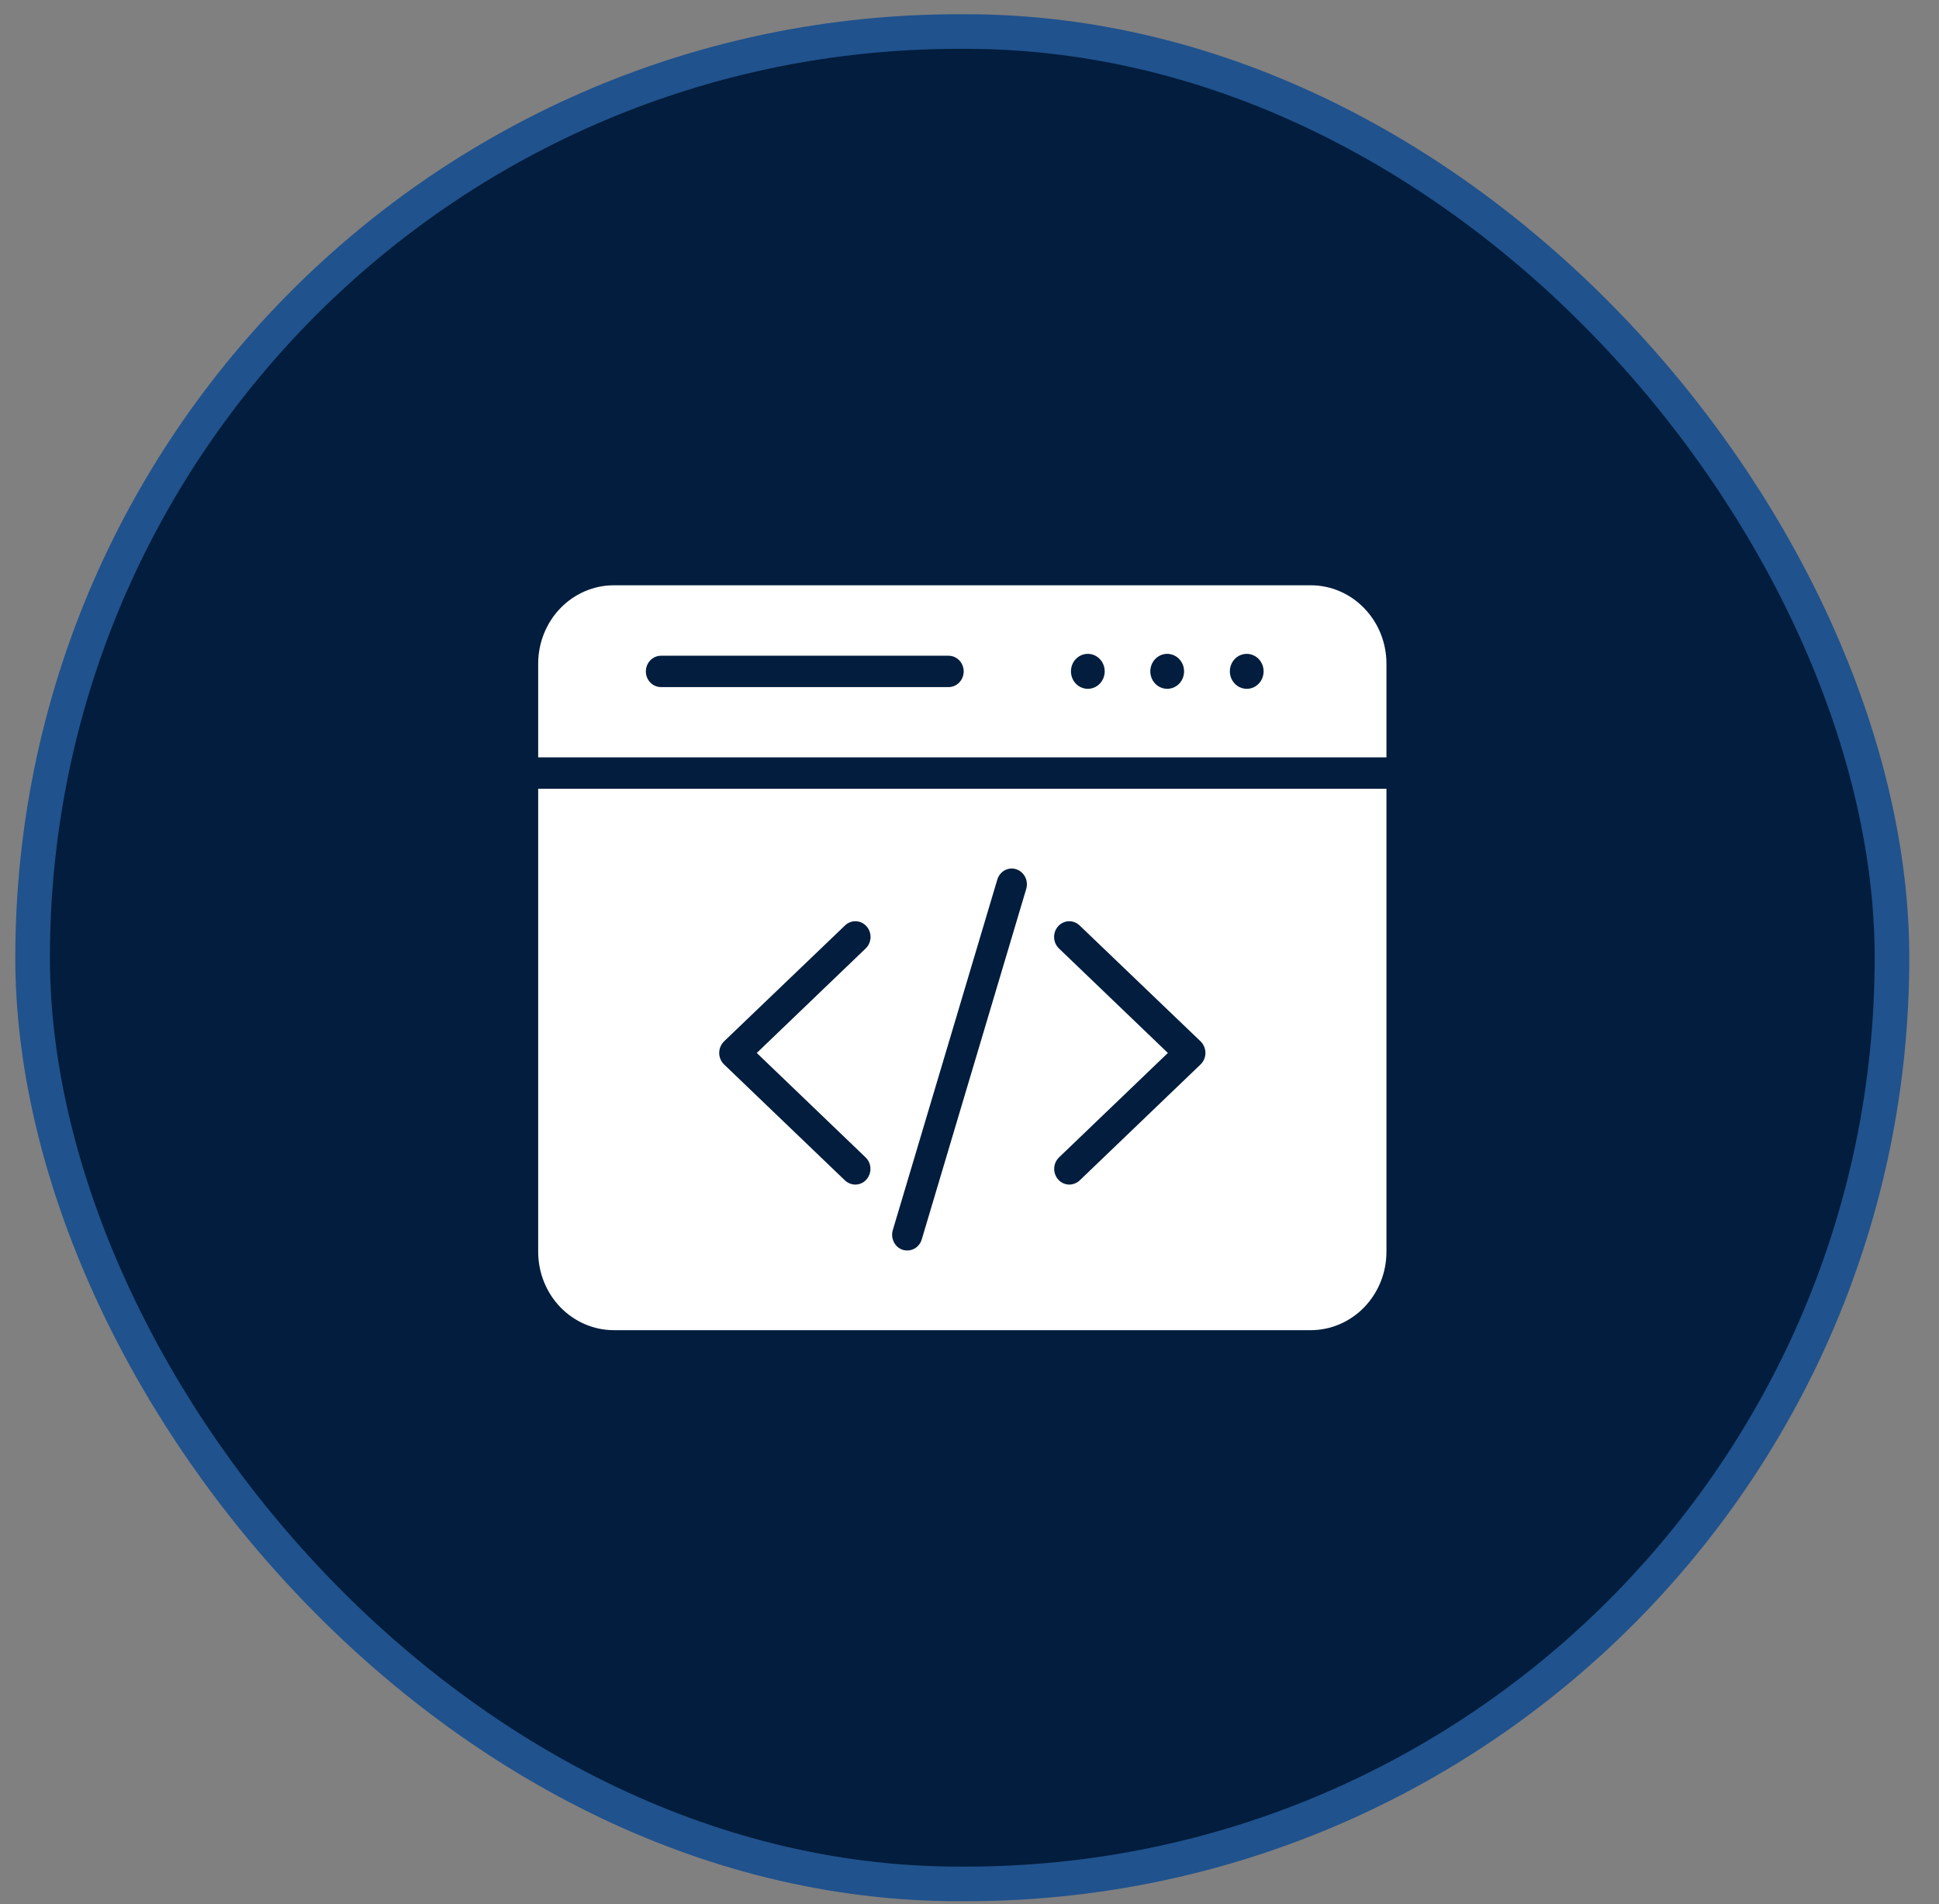 <svg
                              xmlns="http://www.w3.org/2000/svg"
                              width="56"
                              height="55"
                              viewBox="0 0 56 55"
                              fill="none"
                            >
                              <rect x="0" y="0" width="56" height="55" fill="#808080" stroke="none"/>
                              <rect
                                x="0.942"
                                y="0.911"
                                width="53.7"
                                height="53.501"
                                rx="26.751"
                                fill="#021D3D"
                              ></rect>
                              <rect
                                x="0.942"
                                y="0.911"
                                width="53.7"
                                height="53.501"
                                rx="26.751"
                                stroke="#20528D"
                                strokeWidth="0.83"
                              ></rect>
                              <path
                                d="M37.855 16.904H17.73C17.15 16.904 16.594 17.143 16.183 17.568C15.773 17.993 15.543 18.569 15.543 19.17V21.875H40.042V19.17C40.042 18.569 39.812 17.993 39.401 17.568C38.991 17.143 38.435 16.904 37.855 16.904ZM27.394 19.845H19.091C18.975 19.845 18.863 19.797 18.781 19.712C18.699 19.627 18.653 19.512 18.653 19.392C18.653 19.272 18.699 19.157 18.781 19.072C18.863 18.987 18.975 18.939 19.091 18.939H27.394C27.51 18.939 27.622 18.987 27.704 19.072C27.786 19.157 27.832 19.272 27.832 19.392C27.832 19.512 27.786 19.627 27.704 19.712C27.622 19.797 27.51 19.845 27.394 19.845ZM31.419 19.895C31.323 19.895 31.228 19.866 31.148 19.811C31.067 19.755 31.004 19.677 30.967 19.584C30.93 19.492 30.92 19.39 30.939 19.292C30.957 19.194 31.004 19.103 31.072 19.032C31.141 18.962 31.228 18.913 31.323 18.894C31.417 18.875 31.516 18.885 31.605 18.923C31.694 18.962 31.77 19.027 31.824 19.11C31.877 19.194 31.905 19.292 31.905 19.392C31.904 19.525 31.853 19.653 31.762 19.747C31.671 19.841 31.548 19.894 31.419 19.895ZM33.712 19.895C33.615 19.895 33.521 19.866 33.44 19.811C33.359 19.755 33.297 19.677 33.259 19.584C33.222 19.492 33.212 19.39 33.231 19.292C33.25 19.194 33.296 19.103 33.365 19.032C33.433 18.962 33.52 18.913 33.615 18.894C33.71 18.875 33.808 18.885 33.897 18.923C33.987 18.962 34.063 19.027 34.116 19.11C34.17 19.194 34.198 19.292 34.197 19.392C34.197 19.525 34.146 19.653 34.055 19.747C33.964 19.841 33.84 19.894 33.712 19.895ZM36.004 19.895C35.908 19.895 35.814 19.864 35.734 19.808C35.654 19.753 35.592 19.673 35.555 19.581C35.519 19.488 35.509 19.387 35.529 19.289C35.548 19.191 35.595 19.101 35.663 19.031C35.732 18.96 35.819 18.913 35.913 18.894C36.008 18.875 36.106 18.885 36.195 18.924C36.284 18.962 36.36 19.027 36.413 19.111C36.467 19.194 36.495 19.292 36.494 19.392C36.494 19.458 36.481 19.524 36.456 19.585C36.432 19.646 36.396 19.702 36.35 19.749C36.304 19.795 36.251 19.832 36.191 19.858C36.132 19.883 36.068 19.895 36.004 19.895ZM15.543 22.781V36.153C15.543 36.754 15.773 37.33 16.183 37.755C16.594 38.18 17.15 38.418 17.73 38.419H37.855C38.435 38.418 38.991 38.18 39.401 37.755C39.812 37.33 40.042 36.754 40.042 36.153V22.781H15.543ZM30.584 27.394C30.498 27.312 30.448 27.199 30.444 27.079C30.439 26.959 30.481 26.841 30.56 26.753C30.639 26.665 30.748 26.612 30.864 26.608C30.98 26.603 31.093 26.646 31.179 26.728L34.674 30.077C34.718 30.12 34.753 30.172 34.777 30.23C34.801 30.287 34.814 30.349 34.814 30.412C34.814 30.474 34.801 30.535 34.777 30.592C34.753 30.649 34.718 30.7 34.674 30.743L31.179 34.096C31.097 34.171 30.991 34.213 30.881 34.214C30.794 34.213 30.708 34.186 30.636 34.135C30.563 34.083 30.508 34.011 30.476 33.926C30.444 33.842 30.437 33.749 30.456 33.661C30.475 33.572 30.52 33.492 30.584 33.43L33.729 30.412L30.584 27.394ZM25.784 35.532L28.803 25.405C28.82 25.348 28.847 25.295 28.884 25.249C28.92 25.203 28.965 25.165 29.016 25.137C29.067 25.109 29.123 25.092 29.18 25.087C29.237 25.081 29.295 25.088 29.35 25.106C29.46 25.142 29.552 25.222 29.607 25.328C29.661 25.434 29.672 25.558 29.639 25.672L26.62 35.8C26.593 35.892 26.537 35.972 26.463 36.029C26.388 36.086 26.297 36.117 26.204 36.117C26.16 36.117 26.116 36.111 26.073 36.099C25.963 36.063 25.87 35.983 25.817 35.877C25.762 35.771 25.751 35.647 25.784 35.532ZM20.911 30.077L24.406 26.728C24.491 26.646 24.605 26.603 24.721 26.608C24.837 26.612 24.946 26.665 25.025 26.753C25.104 26.841 25.146 26.959 25.142 27.079C25.137 27.199 25.087 27.312 25.001 27.394L21.856 30.412L25.001 33.43C25.065 33.492 25.11 33.572 25.129 33.661C25.148 33.749 25.142 33.842 25.109 33.926C25.077 34.011 25.021 34.083 24.949 34.135C24.877 34.186 24.791 34.213 24.704 34.214C24.594 34.213 24.488 34.171 24.406 34.096L20.911 30.743C20.867 30.7 20.832 30.649 20.808 30.592C20.784 30.535 20.771 30.474 20.771 30.412C20.771 30.349 20.784 30.287 20.808 30.23C20.832 30.172 20.867 30.12 20.911 30.077Z"
                                fill="white"
                              ></path>
                            </svg>